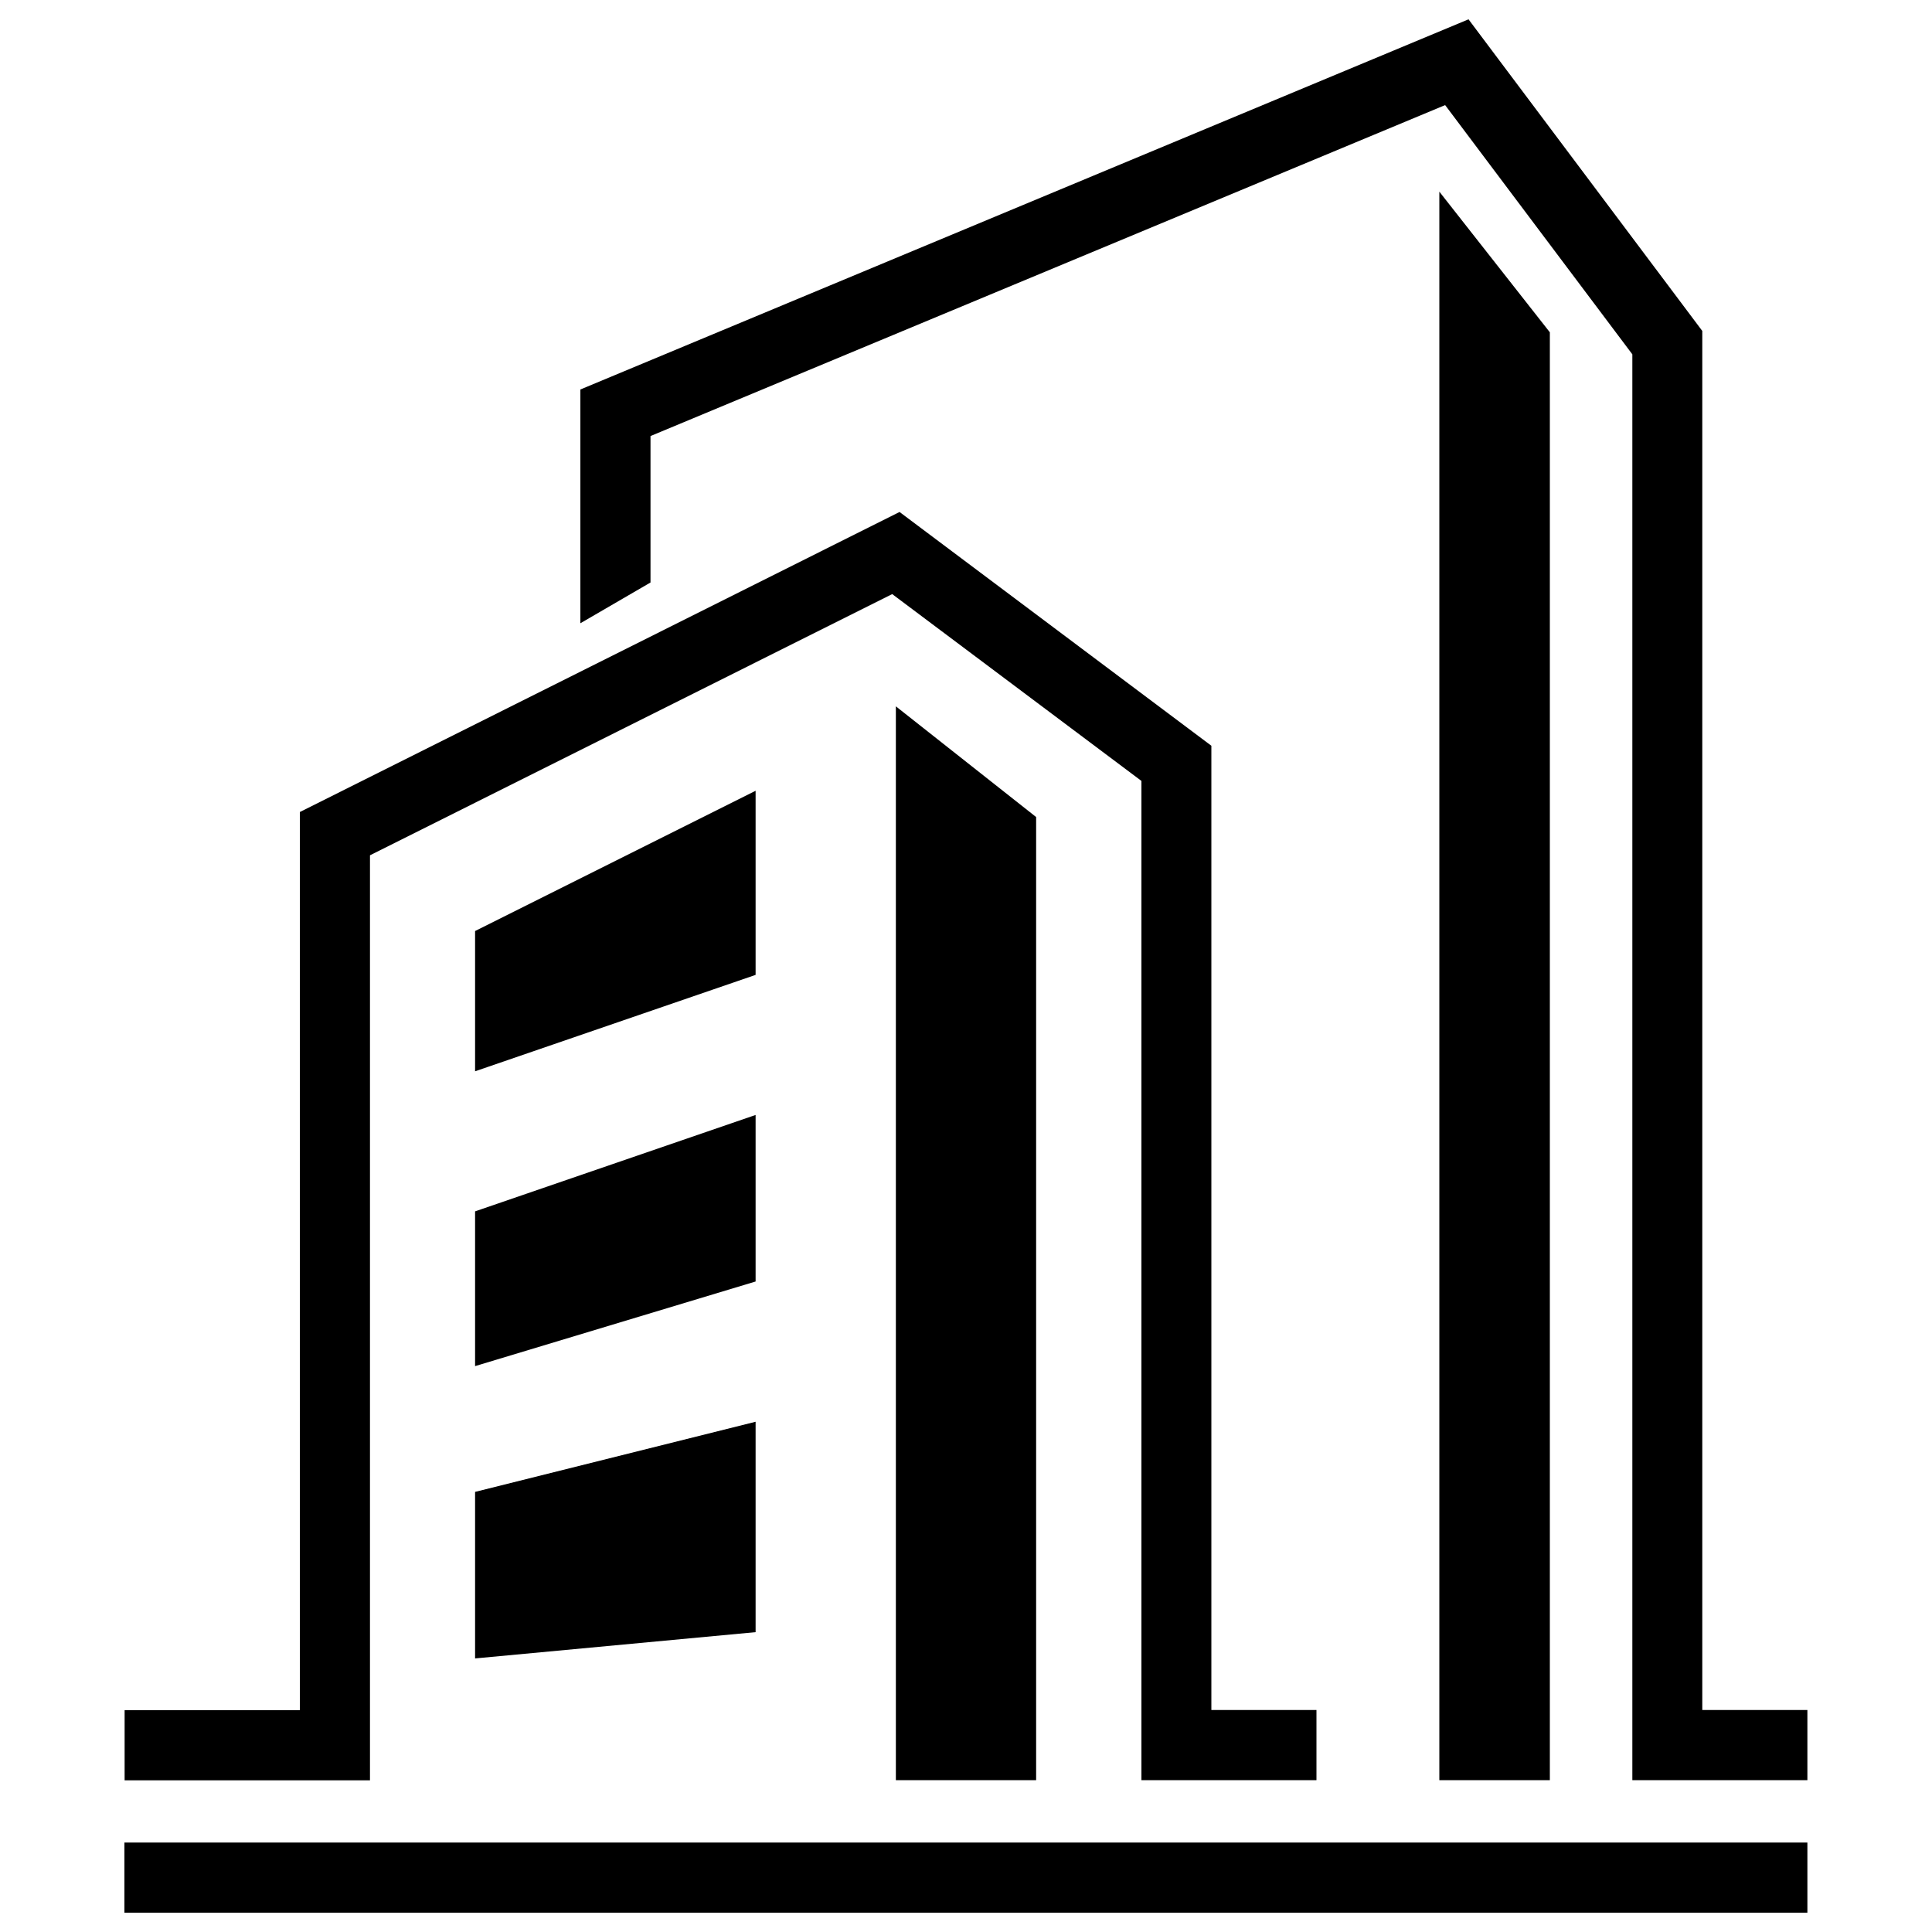 <?xml version="1.0" encoding="utf-8"?>
<!-- Svg Vector Icons : http://www.onlinewebfonts.com/icon -->
<!DOCTYPE svg PUBLIC "-//W3C//DTD SVG 1.1//EN" "http://www.w3.org/Graphics/SVG/1.1/DTD/svg11.dtd">
<svg version="1.1" xmlns="http://www.w3.org/2000/svg" xmlns:xlink="http://www.w3.org/1999/xlink" x="0px" y="0px" viewBox="0 0 1000 1000" enable-background="new 0 0 1000 1000" xml:space="preserve">
<g><path d="M64.4,990v-36.3h871.1V990H64.4"/><path d="M681.5,921.4h-90.7V404.2l-129-96.7L191.5,442.7v478.8h-127v-36.3h90.7V420.3L465.6,265l161.4,121v499.1h54.4V921.4z"/><path d="M245.9,481.9l145.2-72.6v95.3l-145.2,49.9V481.9z"/><path d="M245.9,627l145.2-49.9v86.2l-145.2,43.8V627z"/><path d="M245.9,772.2l145.2-36.3v108.9l-145.2,13.6V772.2z"/><path d="M745,99.2v822.2h57.2V172L745,99.2z"/><path d="M463.7,365.6v555.8h72.6V422.9L463.7,365.6z"/><path d="M935.6,921.4h-90.7v-738L748,54.4L336.7,225.7v75.8l-36.3,21.1v-121L760.1,10l121,161.3v713.8h54.4V921.4z"/></g>
</svg>